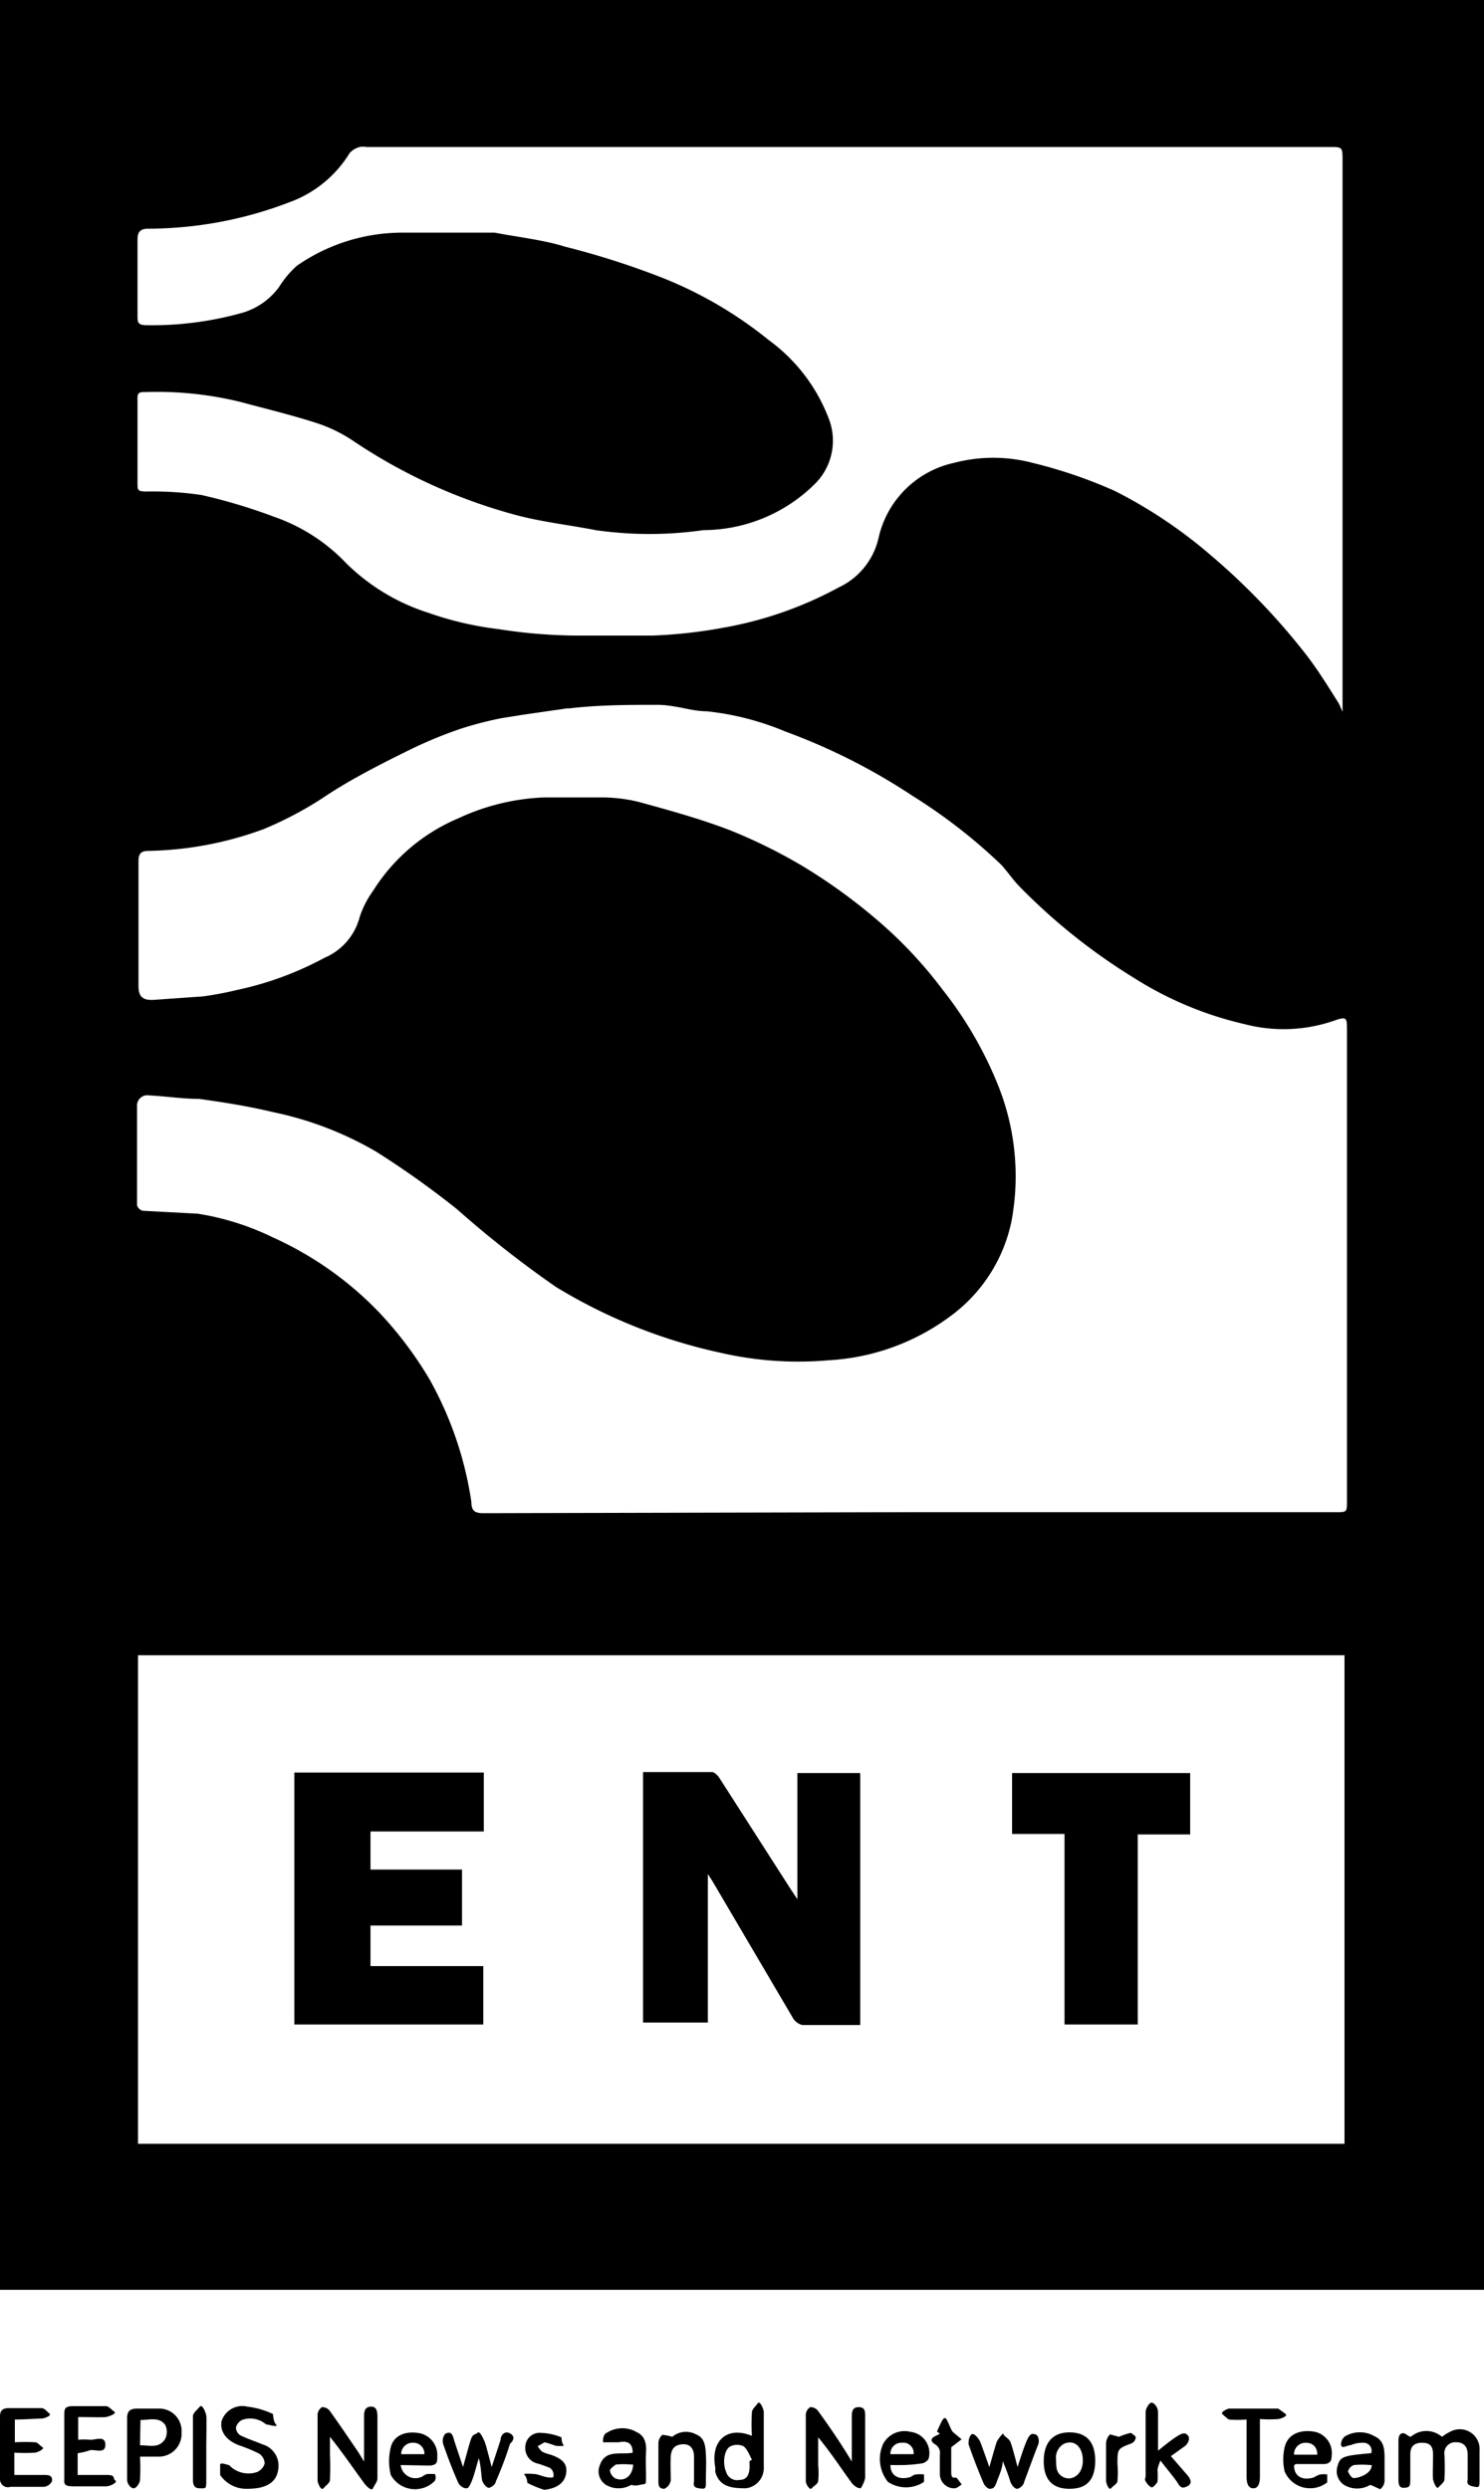 <svg xmlns="http://www.w3.org/2000/svg" viewBox="0 0 30 50.3"><title>logoentnegatif_2</title><g id="Layer_2" data-name="Layer 2"><g id="Layer_1-2" data-name="Layer 1"><path d="M30,0V46.26H0V0ZM2.79,43.31H27.18V33.44H2.79ZM18.34,30.55H27c.23,0,.23,0,.23-.23q0-4.75,0-9.5c0-.26,0-.29-.26-.2a3.12,3.12,0,0,1-1.81.07,7.16,7.16,0,0,1-2.23-.93,12.05,12.05,0,0,1-2.31-1.84c-.14-.14-.25-.31-.38-.45a11,11,0,0,0-1.79-1.39,12.32,12.32,0,0,0-2.57-1.3,5.64,5.64,0,0,0-1.59-.41c-.32,0-.63-.13-1-.13-.59,0-1.18,0-1.77.07h-.05l-.9.13-.44.07a7.55,7.55,0,0,0-.81.21,8.8,8.8,0,0,0-1,.41c-.61.3-1.23.61-1.81,1a7.31,7.31,0,0,1-1.18.62A7.08,7.08,0,0,1,3,17.19c-.14,0-.2.05-.2.2,0,.84,0,1.69,0,2.53,0,.21.08.29.3.28l1-.07A6.78,6.78,0,0,0,4.79,20a6.61,6.61,0,0,0,1.77-.65,1.23,1.23,0,0,0,.71-.82A1.91,1.91,0,0,1,7.54,18a3.76,3.76,0,0,1,1.73-1.47A4.5,4.5,0,0,1,11,16.11c.39,0,.79,0,1.19,0a3.15,3.15,0,0,1,.72.09c.62.17,1.24.34,1.84.57a10.62,10.62,0,0,1,1.48.73,11.25,11.25,0,0,1,1.53,1.11A8.73,8.73,0,0,1,19.06,20a7.79,7.79,0,0,1,1.09,1.86,4.93,4.93,0,0,1,.3,2.8,3.17,3.17,0,0,1-1.21,1.91,4.54,4.54,0,0,1-2.48.91,7,7,0,0,1-2.19-.15A10.76,10.76,0,0,1,11.24,26a21.25,21.25,0,0,1-2-1.57,18.17,18.17,0,0,0-1.63-1.16,6.89,6.89,0,0,0-2.08-.8c-.5-.12-1-.2-1.51-.27-.32,0-.64-.05-1-.07a.21.21,0,0,0-.25.22q0,1,0,2a.17.17,0,0,0,.11.11L4,24.52A5.39,5.39,0,0,1,5.52,25a6.9,6.9,0,0,1,2.16,1.53,7.65,7.65,0,0,1,1,1.33,7.22,7.22,0,0,1,.85,2.49c0,.18.08.22.24.22Zm8.8-16.17h0c0-.07,0-.15,0-.22q0-5.46,0-10.92c0-.27,0-.27-.27-.27H7.41a.4.4,0,0,0-.14,0,.42.42,0,0,0-.2.12,2.38,2.38,0,0,1-1.23,1A8,8,0,0,1,3,4.62c-.16,0-.22.06-.22.22,0,.51,0,1,0,1.53,0,.14,0,.2.19.2a6.75,6.75,0,0,0,1.89-.24,1.41,1.41,0,0,0,.78-.53A2,2,0,0,1,6,5.37,3.74,3.74,0,0,1,8.13,4.7c.57,0,1.14,0,1.71,0H10c.47.09,1,.15,1.41.28a16.41,16.41,0,0,1,2,.64,8.24,8.24,0,0,1,2.13,1.25A3.5,3.5,0,0,1,16.77,8.5a1.23,1.23,0,0,1-.29,1.27,3.22,3.22,0,0,1-2.26.94,7.68,7.68,0,0,1-2.18,0c-.56-.11-1.14-.17-1.7-.33A11,11,0,0,1,7.13,8.9a3,3,0,0,0-.75-.36c-.5-.16-1-.28-1.52-.42a7.11,7.11,0,0,0-1.91-.2c-.13,0-.18,0-.17.17q0,.83,0,1.67c0,.14,0,.17.18.17A6.75,6.75,0,0,1,4.07,10a11.18,11.18,0,0,1,1.47.44A3.66,3.66,0,0,1,7,11.38a4.15,4.15,0,0,0,1.66,1,6.61,6.61,0,0,0,1.42.33,10.46,10.46,0,0,0,1.56.13c.52,0,1,0,1.56,0a9.93,9.93,0,0,0,1.43-.16,7.66,7.66,0,0,0,2.32-.81,1.46,1.46,0,0,0,.81-1,2,2,0,0,1,1.53-1.52,3.12,3.12,0,0,1,1.58,0,9.67,9.67,0,0,1,1.67.57,9.6,9.6,0,0,1,1.94,1.3,13.55,13.55,0,0,1,1.92,2c.24.31.45.65.67,1Z"/><path d="M17.22,49.73c0-.33,0-.61,0-.89,0-.1,0-.21.14-.21s.13.11.13.21c0,.41,0,.81,0,1.22a.63.63,0,0,1-.09.21c-.07,0-.15-.06-.19-.12-.22-.3-.42-.61-.67-.91q0,.28,0,.56a1.56,1.56,0,0,1,0,.32c0,.06-.09.1-.13.15s-.12-.09-.12-.14c0-.45,0-.9,0-1.35a.19.19,0,0,1,.09-.15.19.19,0,0,1,.16.08C16.75,49,17,49.36,17.22,49.73Z"/><path d="M7.36,49.73c0-.33,0-.61,0-.89,0-.1,0-.21.13-.22s.14.11.14.21c0,.41,0,.83,0,1.24,0,.07-.06.13-.09.2s-.15-.06-.19-.12c-.22-.3-.43-.61-.68-.92q0,.17,0,.35a5.1,5.1,0,0,1,0,.52c0,.06-.08.11-.13.17s-.12-.11-.12-.16c0-.44,0-.89,0-1.33a.19.19,0,0,1,.09-.15.19.19,0,0,1,.16.08c.2.28.39.56.58.84Z"/><path d="M28.52,49.23a.48.48,0,0,1,.63,0,1,1,0,0,1,.18-.11.4.4,0,0,1,.58.39c0,.18,0,.37,0,.56s0,.19-.14.16-.1-.1-.1-.16,0-.32,0-.48-.08-.25-.23-.25a.22.22,0,0,0-.24.25,4.93,4.93,0,0,1,0,.5c0,.06-.08.11-.12.16s-.1-.11-.11-.16,0-.33,0-.5-.06-.24-.22-.24-.24.07-.24.24,0,.31,0,.47,0,.19-.12.2-.12-.1-.12-.19c0-.24,0-.49,0-.73,0-.06,0-.16.07-.18S28.44,49.21,28.52,49.23Z"/><path d="M5,50.28A.64.64,0,0,1,4.45,50s0-.13,0-.2.14,0,.18,0a.54.54,0,0,0,.57.14.27.27,0,0,0,.15-.17.25.25,0,0,0-.11-.2,3.23,3.23,0,0,0-.41-.17c-.26-.1-.39-.28-.35-.49A.44.44,0,0,1,5,48.62a1.66,1.66,0,0,1,.52.15s0,.14.06.21-.15,0-.2,0a.49.49,0,0,0-.49-.09.24.24,0,0,0-.12.15.19.19,0,0,0,.09.16c.14.07.3.12.44.18a.45.45,0,0,1,.33.4C5.64,50.11,5.44,50.28,5,50.28Z"/><path d="M2.83,49.63a3.89,3.89,0,0,1,0,.47c0,.06-.07.16-.12.17s-.14-.08-.14-.17c0-.42,0-.84,0-1.25,0-.14.06-.19.2-.19H3.2a.45.45,0,0,1,.47.48.46.46,0,0,1-.45.49Zm0-.23c.19,0,.39.07.51-.13a.32.32,0,0,0,0-.28c-.12-.17-.32-.1-.5-.1Z"/><path d="M.3,48.88v.46a3.7,3.7,0,0,1,.41,0c.05,0,.1.07.15.1s-.09.1-.15.11a3.66,3.66,0,0,1-.42,0V50H.88c.09,0,.19,0,.17.13a.21.21,0,0,1-.16.11c-.23,0-.45,0-.68,0A.16.16,0,0,1,0,50.09q0-.64,0-1.27c0-.12.05-.17.18-.17s.44,0,.66,0c.06,0,.11.07.16.11s-.1.1-.16.1S.5,48.88.3,48.88Z"/><path d="M1.57,49.56V50c.2,0,.4,0,.59,0s.11.07.17.11-.11.12-.18.12c-.22,0-.44,0-.66,0s-.19-.06-.19-.19c0-.41,0-.82,0-1.24,0-.13,0-.19.18-.19s.44,0,.66,0c.06,0,.11.07.17.11s-.11.1-.17.11-.37,0-.56,0v.46a1.33,1.33,0,0,1,.25,0c.11,0,.3-.09.3.1s-.2.09-.31.11A1.2,1.2,0,0,1,1.57,49.56Z"/><path d="M9.68,49.66c-.06.19-.09.34-.15.48s-.08.13-.12.13a.22.22,0,0,1-.15-.12c-.11-.25-.21-.51-.3-.77A.23.23,0,0,1,9,49.17c.11-.06.15,0,.18.13l.18.54c.06-.21.1-.37.15-.53s.09-.11.14-.16.11.1.14.16.09.31.15.53l.18-.55c0-.09.08-.19.19-.13s.07.15,0,.21c-.08.26-.18.52-.29.77,0,.05-.1.12-.14.12s-.11-.08-.13-.14S9.73,49.85,9.68,49.66Z"/><path d="M20,49.84c.06-.2.1-.36.15-.51a.69.69,0,0,1,.13-.17c0,.05.11.1.14.16s.1.32.15.52c.07-.21.12-.38.19-.54s.12-.13.17-.12.09.11.06.2c-.1.25-.19.51-.29.77,0,.05-.09.13-.14.13s-.11-.08-.13-.13a4.28,4.28,0,0,0-.16-.43c0,.14-.07.28-.12.42s-.08.13-.13.14-.12-.07-.14-.12c-.11-.26-.21-.52-.3-.78,0-.05,0-.13.05-.19s.14.06.17.11S19.92,49.62,20,49.84Z"/><path d="M15.2,49.21a4.06,4.06,0,0,1,0-.47c0-.07.08-.13.12-.19s.12.12.12.18c0,.37,0,.74,0,1.11a.41.41,0,0,1-.37.43c-.34,0-.53-.06-.61-.33l0-.09C14.36,49.33,14.68,49,15.2,49.21Zm0,.48,0,0c-.05-.09-.09-.21-.17-.27a.31.31,0,0,0-.26,0c-.13.06-.17.34-.09.52a.23.23,0,0,0,.27.16c.21,0,.21-.21.2-.38C15.2,49.7,15.2,49.69,15.2,49.68Z"/><path d="M23.67,49.62,24,50c.06.07.12.17,0,.23s-.15,0-.2-.08-.21-.27-.34-.44a.89.89,0,0,0-.06.18,1.79,1.79,0,0,1,0,.25s-.08.12-.12.11-.09-.07-.12-.12,0-.07,0-.11c0-.43,0-.86,0-1.29,0-.07.07-.19.12-.19s.13.09.13.19c0,.25,0,.5,0,.78.15-.12.27-.22.4-.3s.17-.05.21,0,0,.16-.07.21Z"/><path d="M27.7,50.2a.51.51,0,0,1-.53,0,.33.33,0,0,1-.13-.38c.05-.19.11-.21.68-.26a.16.16,0,0,0-.15-.21.63.63,0,0,0-.27.05c-.08,0-.16.08-.19,0a.21.21,0,0,1,.08-.18.59.59,0,0,1,.6,0c.18.08.2.25.2.43s0,.31,0,.47a.23.23,0,0,1-.09.17S27.78,50.23,27.7,50.2Zm0-.4a1.77,1.77,0,0,0-.33,0,.19.19,0,0,0-.12.13s.05.11.1.13S27.73,50,27.73,49.8Z"/><path d="M12.76,50.2a.5.5,0,0,1-.51,0,.32.32,0,0,1-.13-.38c.11-.35.43-.22.67-.27,0-.18-.09-.25-.28-.21,0,0-.08,0-.12,0h-.2c0-.07,0-.16.09-.2a.58.58,0,0,1,.6,0c.17.08.19.25.18.41s0,.32,0,.48,0,.15-.07.16S12.86,50.23,12.76,50.2Zm0-.41a1.65,1.65,0,0,0-.31,0s-.12.08-.12.12a.22.22,0,0,0,.11.16C12.64,50.15,12.79,50,12.8,49.79Z"/><path d="M8.1,49.8a.3.3,0,0,0,.44.23s.07-.05.11-.05.12,0,.14,0a.15.15,0,0,1,0,.14A.56.56,0,0,1,7.9,50a1.16,1.16,0,0,1,0-.56c.06-.24.3-.34.6-.28a.45.45,0,0,1,.34.46c0,.12,0,.19-.18.19Zm0-.22h.48a.22.22,0,0,0-.22-.23A.23.23,0,0,0,8.11,49.58Z"/><path d="M26.16,49.81c0,.22.17.31.4.24,0,0,.08-.05.13-.06a.49.49,0,0,1,.14,0c0,.05,0,.13,0,.16a.56.56,0,0,1-.86-.22,1.08,1.08,0,0,1,0-.49c.06-.26.31-.37.62-.31a.44.44,0,0,1,.33.49c0,.11-.05.16-.17.16h-.56Zm.47-.22c0-.16-.1-.24-.23-.24a.23.23,0,0,0-.24.24Z"/><path d="M18,49.8c0,.23.19.31.41.24,0,0,.07-.05.11-.05a.64.64,0,0,1,.16,0c0,.05,0,.12,0,.15a.66.66,0,0,1-.73,0,.74.74,0,0,1-.1-.76.49.49,0,0,1,.56-.25.43.43,0,0,1,.36.55.21.21,0,0,1-.16.09C18.34,49.81,18.16,49.8,18,49.8Zm.47-.22a.21.21,0,0,0-.24-.23.22.22,0,0,0-.23.23Z"/><path d="M22.14,49.71c0,.39-.17.57-.52.57s-.52-.19-.52-.56.18-.58.52-.58S22.14,49.33,22.14,49.71Zm-.25,0c0-.28-.17-.43-.38-.34a.32.32,0,0,0-.16.33c0,.14,0,.28.16.35S21.89,50,21.89,49.71Z"/><path d="M25.47,48.87c0,.35,0,.67,0,1,0,.05,0,.11,0,.16s0,.24-.13.24-.14-.15-.14-.25c0-.27,0-.55,0-.82,0-.1,0-.2,0-.32a2.55,2.55,0,0,1-.36,0s-.09-.07-.13-.11.09-.1.13-.11c.32,0,.64,0,1,0,0,0,.1.07.15.11s-.09.09-.14.1A2.44,2.44,0,0,1,25.47,48.87Z"/><path d="M13.59,49.23a.43.43,0,0,1,.48-.05c.18.07.19.24.2.41s0,.35,0,.52,0,.18-.14.16-.1-.1-.1-.16,0-.32,0-.48-.08-.26-.23-.25-.23.08-.24.25,0,.32,0,.48a.23.23,0,0,1-.13.17c-.12,0-.12-.08-.12-.17,0-.25,0-.5,0-.75a.23.23,0,0,1,.08-.17S13.5,49.2,13.59,49.23Z"/><path d="M11,50.3a2.18,2.18,0,0,1-.34-.14s0-.11-.07-.18a.9.9,0,0,1,.19,0c.1,0,.2.06.31.07s.1,0,.1-.07a.17.17,0,0,0-.07-.12,2.23,2.23,0,0,0-.25-.09.32.32,0,0,1-.25-.35.29.29,0,0,1,.32-.27,1.19,1.19,0,0,1,.41.09s0,.11.05.17a.62.62,0,0,1-.17,0,2,2,0,0,0-.22-.07s-.09.05-.14.08a.48.48,0,0,0,.09.11.79.79,0,0,0,.17.06c.26.09.35.2.31.4S11.21,50.28,11,50.3Z"/><path d="M4.17,49.45c0,.21,0,.42,0,.63s0,.19-.13.19-.14-.09-.14-.19c0-.42,0-.85,0-1.27,0-.06.09-.13.14-.19s.12.12.13.18S4.17,49.24,4.17,49.45Z"/><path d="M18.94,49.12c.05-.09.11-.27.16-.27s.1.2.16.28l.18.15-.21.16c0,.13,0,.32,0,.5s.08.08.12.13l.09.12s-.09.08-.14.08A.29.29,0,0,1,19,50c0-.14,0-.27,0-.41a.2.2,0,0,0-.1-.21c-.16-.11,0-.16.1-.21Z"/><path d="M22.62,49.23a1.33,1.33,0,0,1,.24-.08s.1.06.1.09a.15.15,0,0,1-.08.12c-.29.11-.29.11-.29.42a1.78,1.78,0,0,1,0,.34c0,.06-.09.1-.13.15s-.1-.1-.1-.15c0-.25,0-.5,0-.75a.27.27,0,0,1,.08-.19S22.55,49.21,22.62,49.23Z"/><path d="M17.39,40.91c-.4,0-.78,0-1.17,0a.3.3,0,0,1-.19-.14L14.4,38l-.09-.14v3H13V35.8h1.39c.06,0,.13.08.16.13L16,38.19l.12.18V35.82h1.27Z"/><path d="M9.78,35.81V37H7.49v.77H9.34v1.13H7.49v.82H9.77V40.9H5.95V35.81Z"/><path d="M21.52,37.05H20.46V35.82h3.6v1.24H23V40.9H21.52Z"/></g></g></svg>